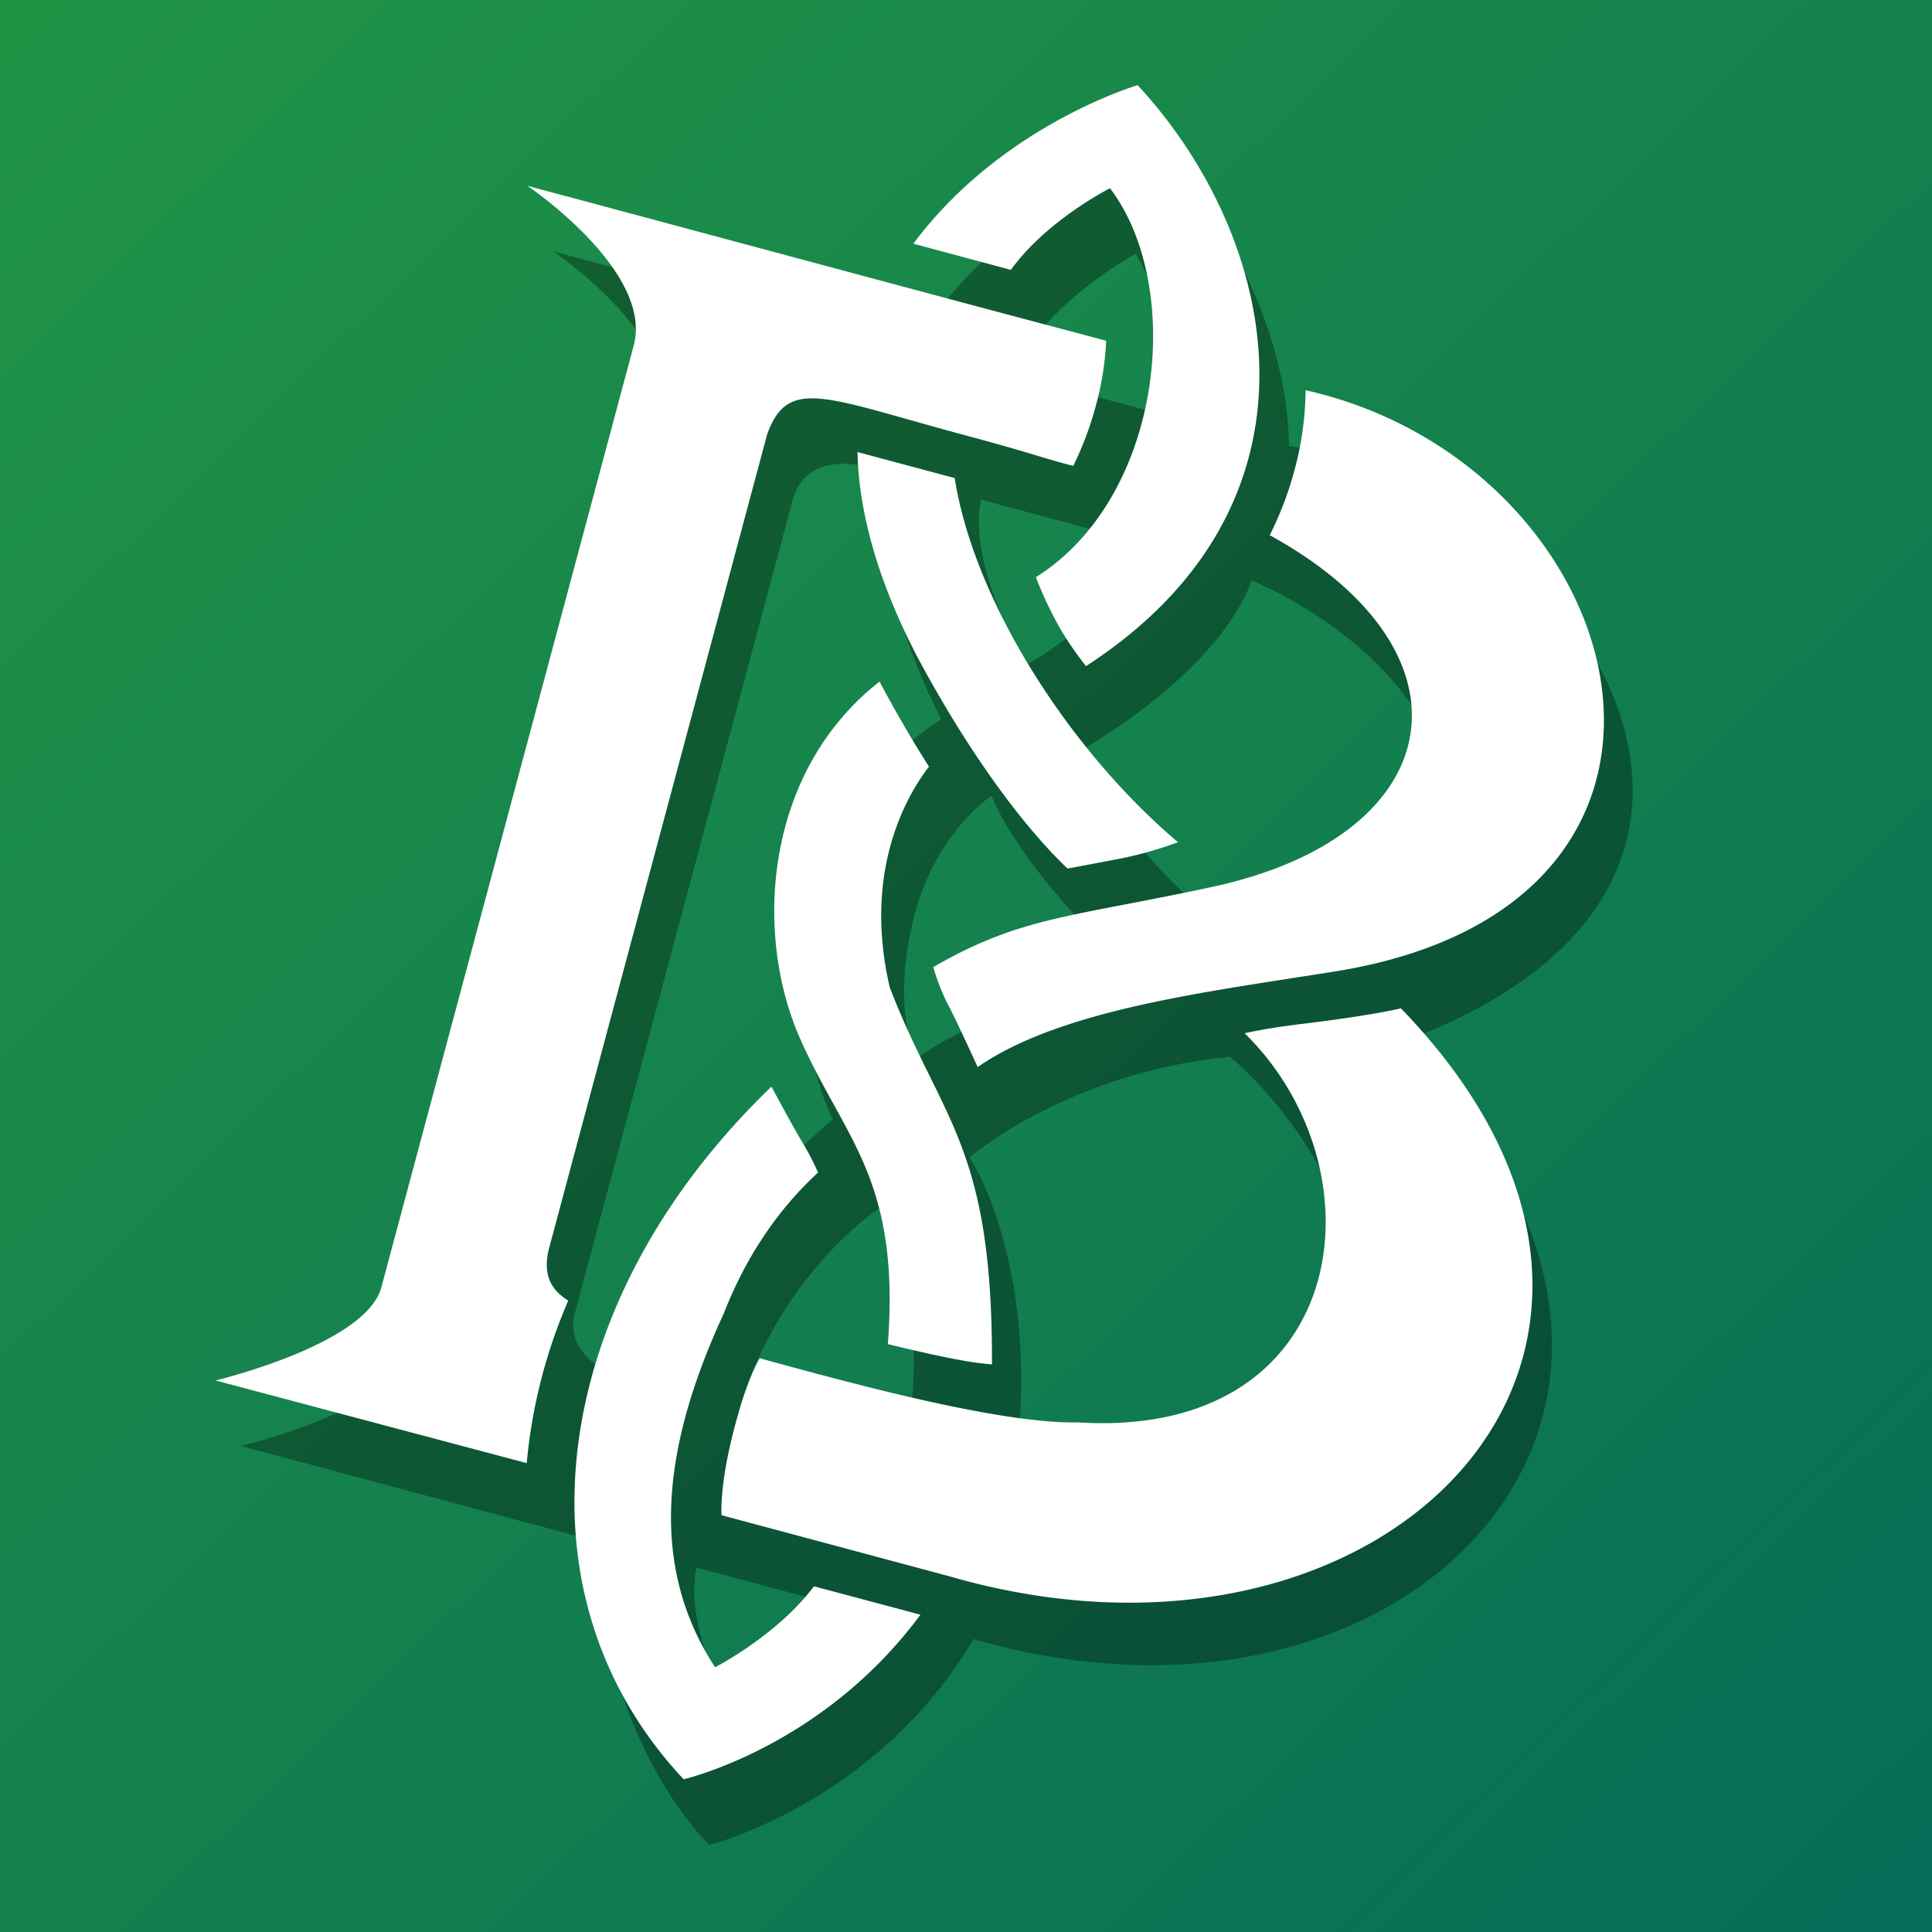 <svg xmlns="http://www.w3.org/2000/svg" xmlns:xlink="http://www.w3.org/1999/xlink" viewBox="0 0 512 512"><rect x="0" y="0" width="512" height="512" fill="#333333" stroke="none"/><defs><style>.cls-1{fill:url(#linear-gradient);}.cls-2{opacity:0.33;}.cls-3{fill:#fff;}</style><linearGradient id="linear-gradient" x1="-18.45" y1="-27.82" x2="621.31" y2="633.79" gradientUnits="userSpaceOnUse"><stop offset="0" stop-color="#219644"/><stop offset="0.49" stop-color="#127e4f"/><stop offset="1" stop-color="#00615c"/></linearGradient></defs><g id="shape"><rect class="cls-1" width="512" height="512"/><path class="cls-2" d="M146.58,66.61l95.47,25.58C264.53,53.7,308.29,40,308.29,40s32.56,33.92,33.29,78.19C412,127.53,490.44,232.55,370.7,276.51c96.36,91.88,5.94,192.28-112.71,157.86-25.78,43.51-70,54.56-70,54.56S159.4,462.24,158,408.44L63.89,383.21s39.9-9.48,44-24.71l66.88-249.57C180,89.17,146.58,66.61,146.58,66.61ZM262.81,211c-.16-.38-14.63,9.82-20.24,30.73-6.85,25.56.28,38.95.28,38.95,15.17-12,56.51-23.45,56.51-23.45S271.37,231.67,262.81,211Zm71.12,42.22c.41.29,54.73-16,48.61-46.56-7.08-35.37-50.82-52.83-50.82-52.83-9.42,25.53-46.41,45.72-46.41,45.72S298.28,228.29,333.93,253.25Zm-77,53.48s19.67,29,11.85,84.41c0,0,59.91,15.83,81.47-22.22,26.75-47.2-24.29-88.84-24.29-88.84C282.85,284.26,256.91,306.73,256.91,306.73ZM301,67.26s-25.75,13.85-32.09,32.09l43.83,11.74C316.49,93.75,301,67.26,301,67.26Zm-29.21,109s25.75-13.85,32.09-32.09L260,132.43C256.25,149.78,271.76,176.26,271.76,176.26Zm-75.46,283s25.75-13.85,32.09-32.09l-43.83-11.75C180.79,432.73,196.3,459.22,196.3,459.22Zm37.4-139.56s-27,17.1-38.06,54.37l43.83,11.74C247.87,347.12,233.7,319.66,233.7,319.66Zm-13-23.09s-13.33-24.21-3.81-59.75c8.87-33.11,32.54-46.23,32.54-46.23-20.12-39-14.64-65.55-14.64-65.55s-20.53-8.3-24.77,7.52L152.36,347.88c-3.81,14.22,17.24,19.17,17.24,19.17S182,329.76,220.73,296.57Z"/><path class="cls-3" d="M242.66,173.22c-12.52-24.26-15.21-42.45-15.41-53.42L253,126.69c5.24,33.2,31,72.73,59.19,96.5a100.72,100.72,0,0,1-17.72,4.8c-6,1.16-9.52,1.81-11.56,2.18-5.52-5.19-21.65-22-40.26-56.93ZM342.94,125a88.79,88.79,0,0,1-6.45,16.83c56.49,31,47.88,79.62-15.3,93.22-37.46,8.07-50.71,7.83-73.85,21.24a53.8,53.8,0,0,0,4.49,11.09c2,4,5.09,10.61,7.26,15.41,22.18-15.4,61.39-20,94.9-25.38,110.75-17.9,79.5-134.29-8-154A83,83,0,0,1,342.94,125Zm-83.4,236.23c1.28.16,2.38.28,3.34.35.2-58.19-13.38-64.41-27.07-99.87-7.37-31.44,5-51.61,10.38-58.54-1.91-3-4.55-7.29-7-11.54-2.59-4.48-4.63-8.23-6.1-11-29.81,23.3-33.38,64.85-21.75,93,11.73,27.63,27.37,37.91,23.95,82.57C240.52,357.47,252.23,360.31,259.54,361.24Zm-202.45,4.6,82.5,21.91a139.94,139.94,0,0,1,11-43.06c-4.41-2.75-7-6.77-5-14.18l57.69-215.32c5.52-15.46,15.16-9.88,51.88,0,19.35,5.19,19.31,5.69,29.26,8.29A87.37,87.37,0,0,0,290.55,107a79.39,79.39,0,0,0,2.6-16.69l-10.72-2.87h0c-26.64-7-112.78-30.22-142.65-38.19,0,0,33.45,22.56,28.16,42.32L101.07,341.13C97,356.35,57.09,365.84,57.09,365.84Zm314.18-98.61c-3.85.89-11.67,2.36-26.83,4.2-6.44.78-11.36,1.69-14.6,2.39,37.42,36.79,27.92,107.64-44.12,103.14-20.74.42-60.14-10.36-84.38-17-1.19,2-4.07,7.75-7.22,20.42-3.09,12.42-3,19.44-2.91,21.17l60.27,16.16C367.82,451.44,458.65,357.56,371.27,267.23ZM267.88,71.52c9.64-13.29,26.29-21.63,26.29-21.63,19.9,26.21,14.05,81.9-19.65,103.08a103.45,103.45,0,0,0,6.53,13.78,88.25,88.25,0,0,0,6.76,9.78C354.91,133,338.64,62.65,301.49,22.58c0,0-36,10.51-59.43,42ZM215.71,420.39c-9.76,13-26.2,21.45-26.2,21.45-19.07-29.09-12.26-62.14,2.28-93.73h0c7.41-18.9,17.49-30.45,25-37.37a68.86,68.86,0,0,0-4.15-8c-2.27-3.8-5.71-10.14-8.19-14.77-59.09,56.79-69.68,134.12-23.28,183.55,0,0,36.73-8.37,62.76-43.61Z"/></g></svg>
